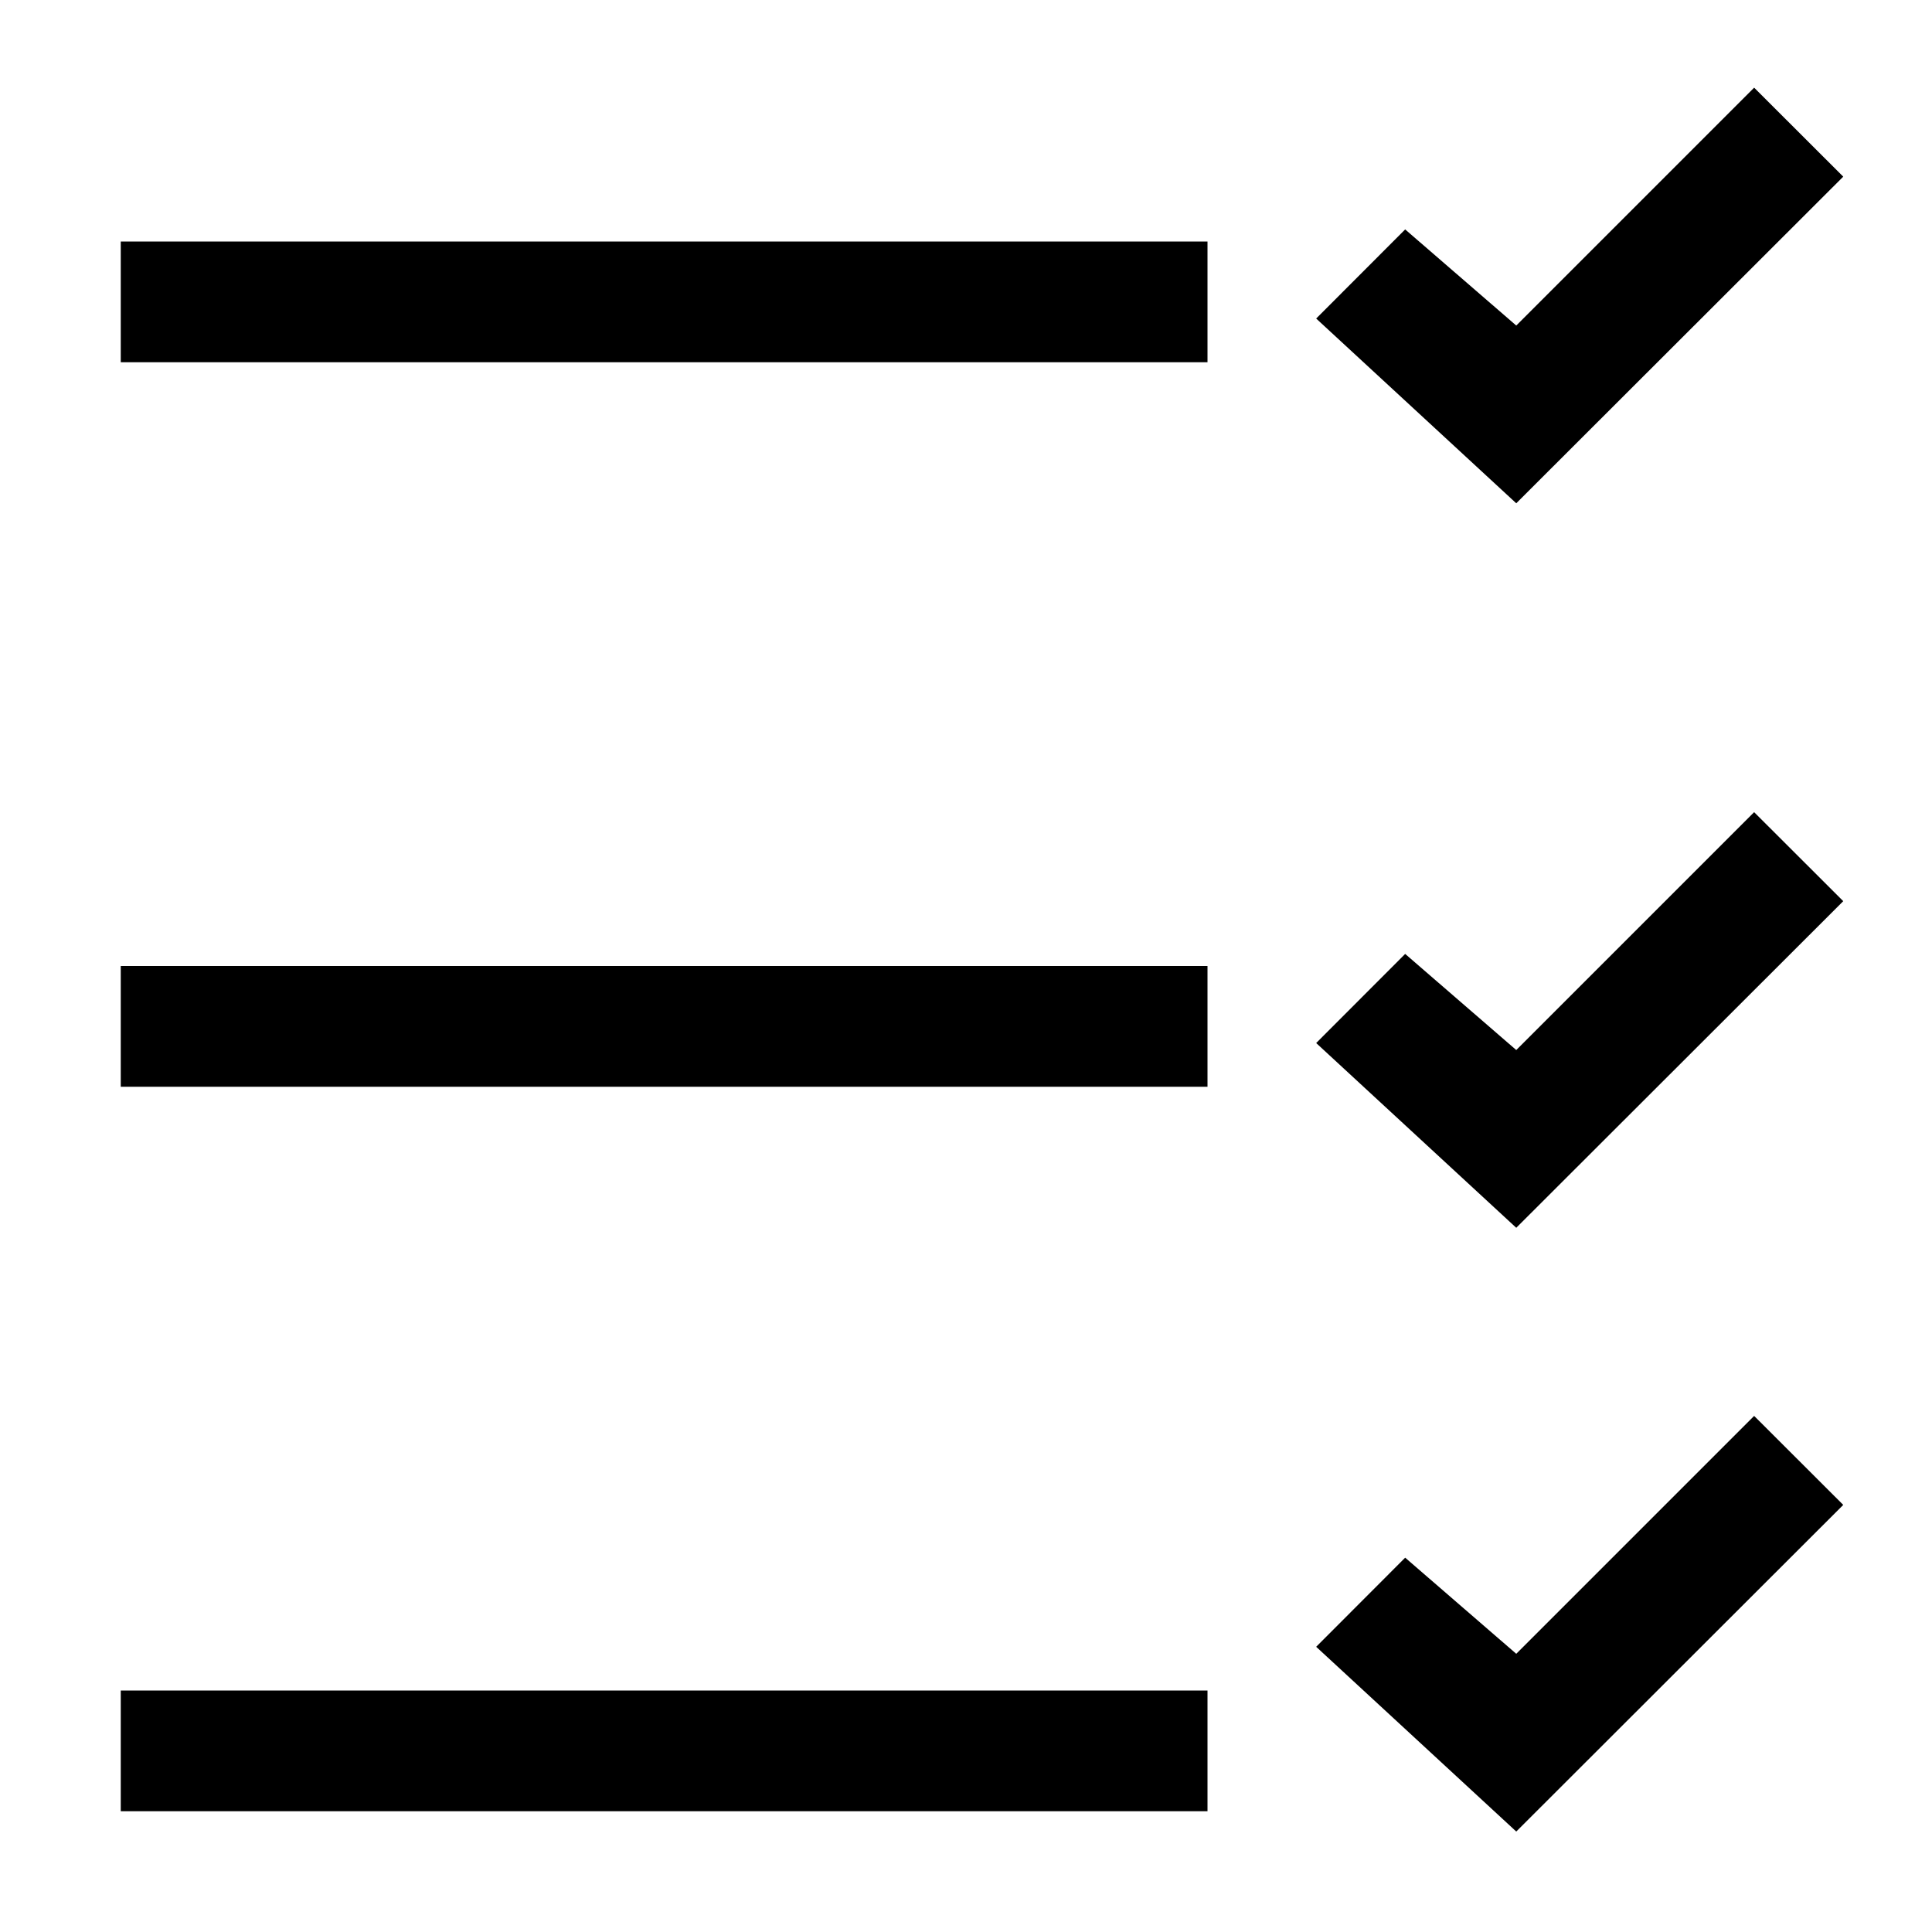 <svg xmlns="http://www.w3.org/2000/svg" viewBox="0 0 16 16"><path d="M0 0h16v16H0z" style="fill:none" transform="matrix(-1 0 0 -1 16 16)"/><path d="M10 15H1v-1h9zm0-13H1v1h9zm0 6H1v1h9zm2.557 7.168 2.708-2.705-.738-.737-1.97 1.97-.92-.796-.737.738zm0-11 2.708-2.705-.738-.737-1.97 1.97-.92-.796-.737.738zm0 6 2.708-2.705-.738-.737-1.97 1.97-.92-.796-.737.738z"/></svg>
